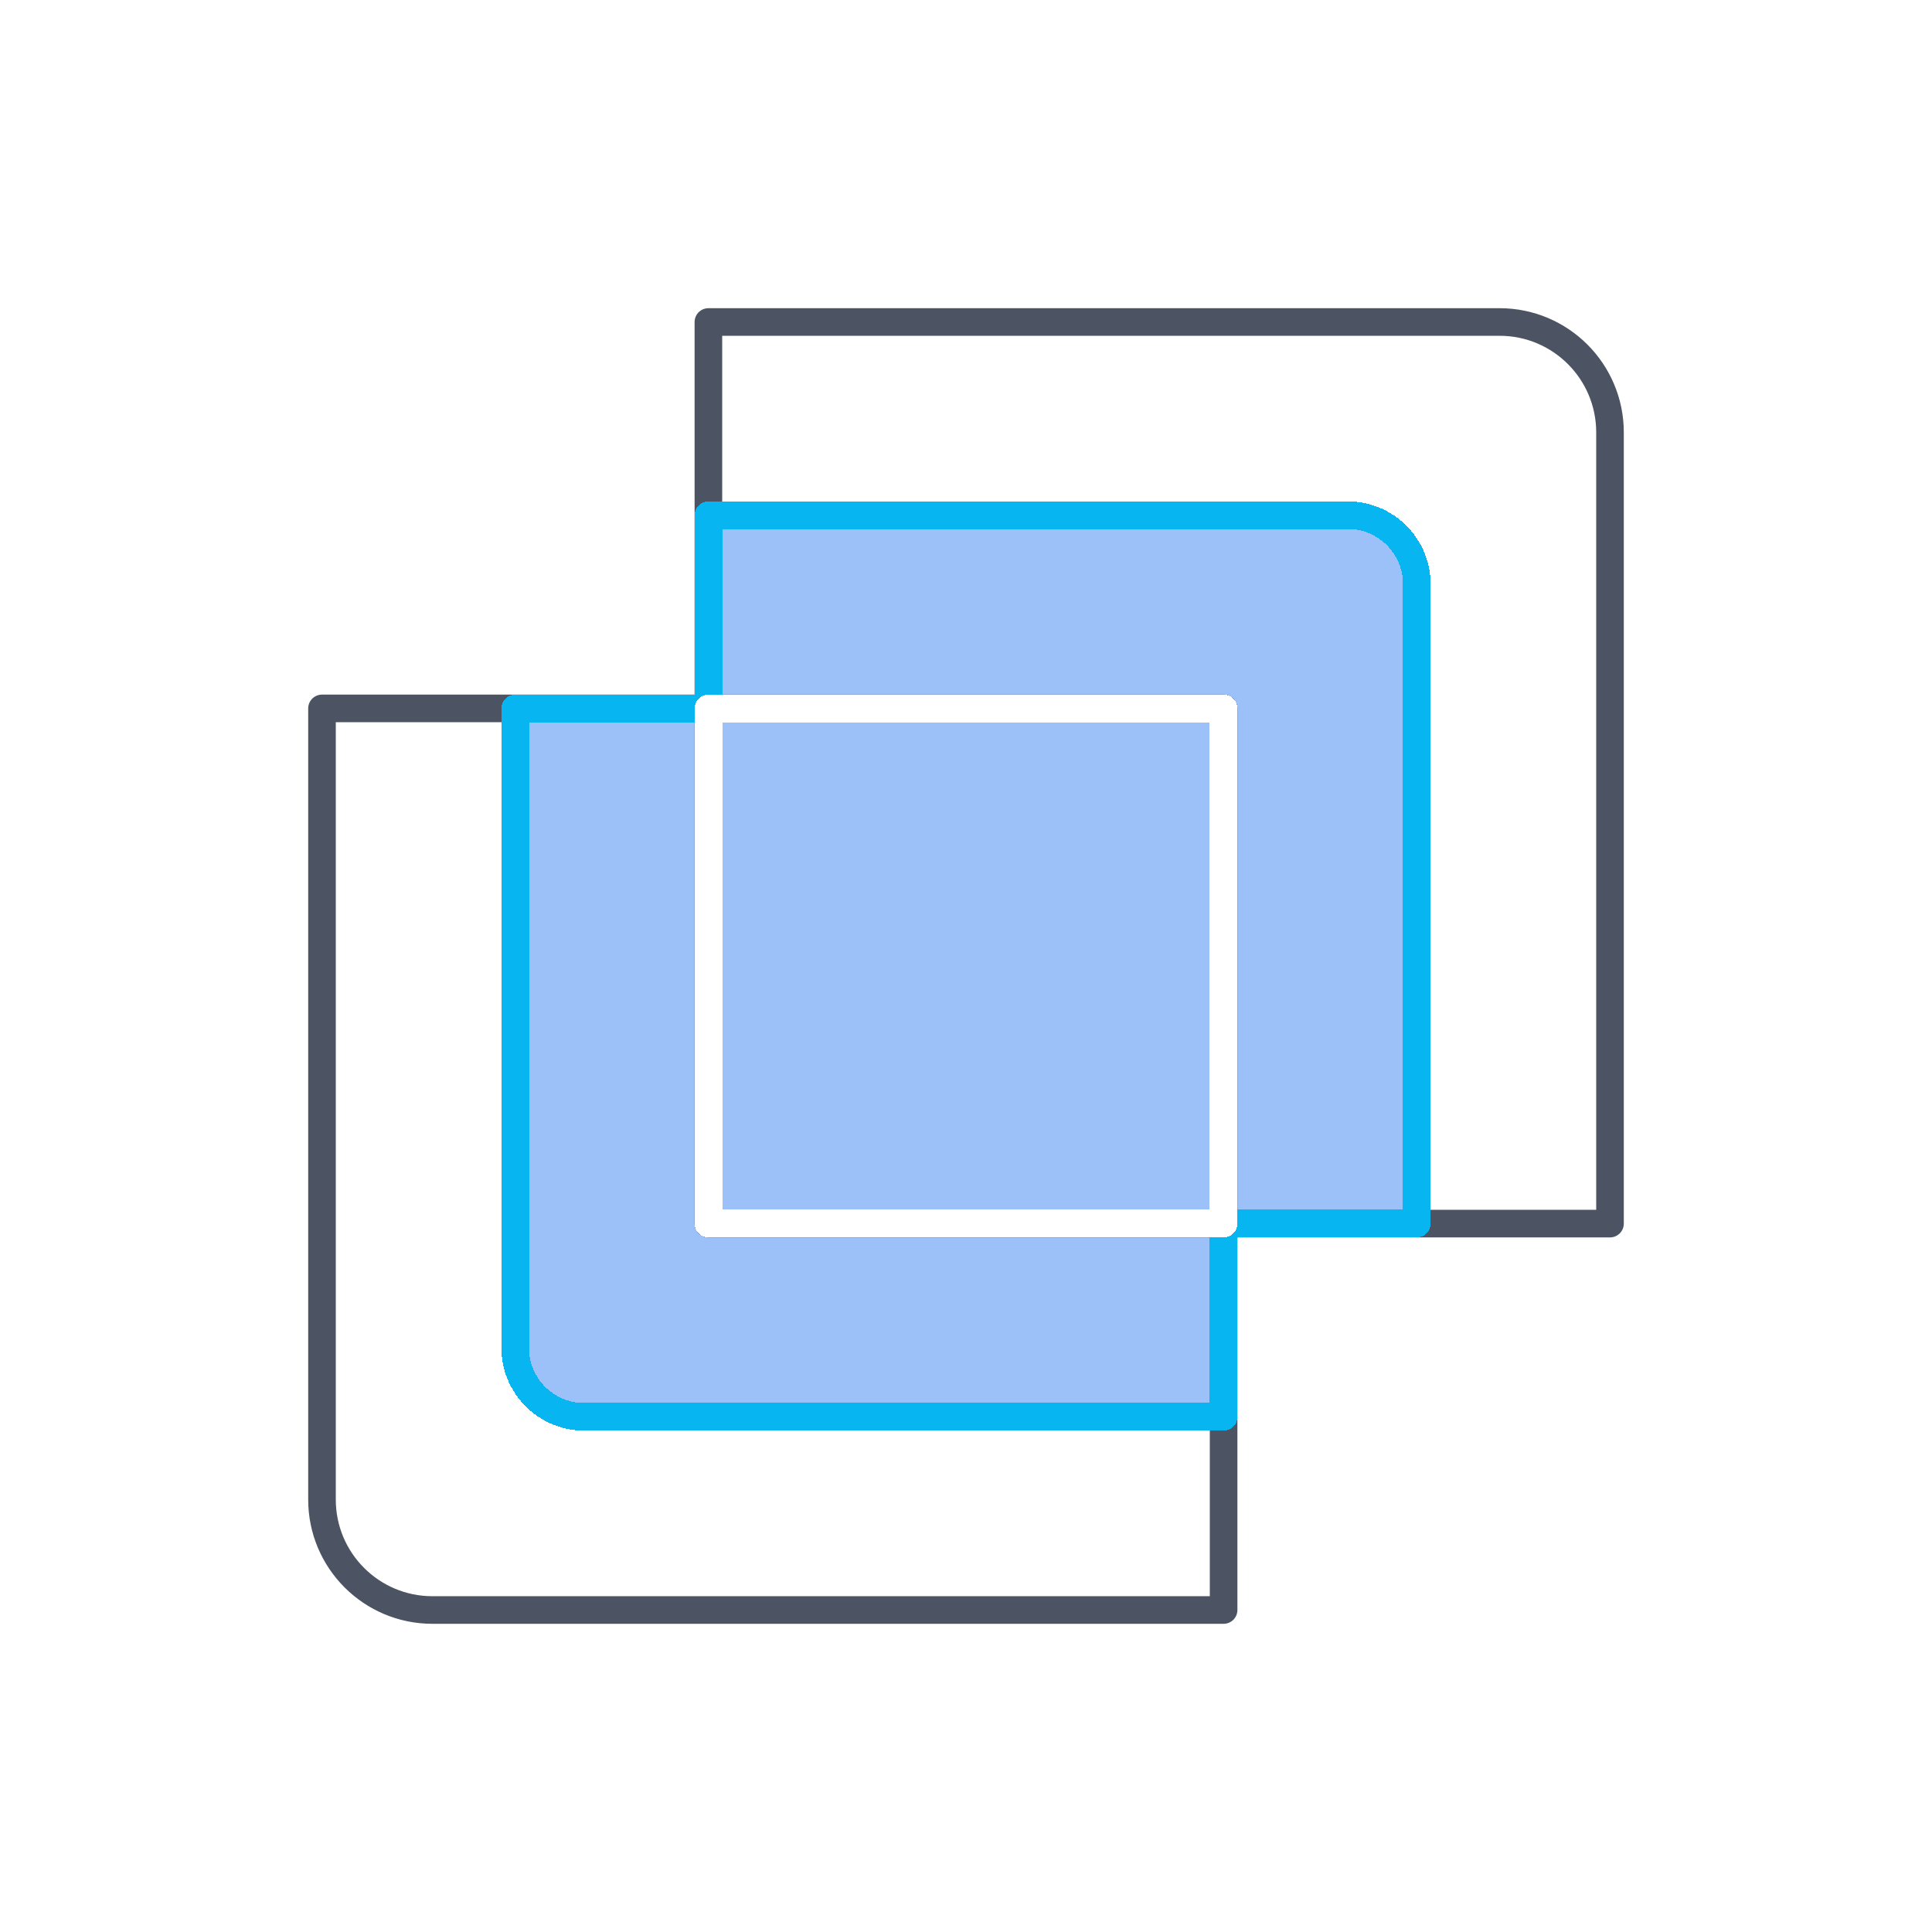 <svg width="140" height="140" viewBox="0 0 140 140" fill="none" xmlns="http://www.w3.org/2000/svg">
<g opacity="0.4" filter="url(#filter0_f_626_23673)">
<path fill-rule="evenodd" clip-rule="evenodd" d="M98 37.333H51.333V51.333H37.333V98C37.333 100.577 39.423 102.667 42 102.667H88.667V88.667H102.667V42C102.667 39.423 100.577 37.333 98 37.333Z" fill="#0764F0"/>
</g>
<path d="M51.333 23.333H108.667C113.085 23.333 116.667 26.915 116.667 31.333V88.667H51.333V23.333Z" stroke="#4C5463" stroke-width="2" stroke-linejoin="round"/>
<path d="M23.333 51.333H88.667V116.667H31.333C26.915 116.667 23.333 113.085 23.333 108.667V51.333Z" stroke="#4C5463" stroke-width="2" stroke-linejoin="round"/>
<g filter="url(#filter1_dd_626_23673)">
<path d="M37.333 51.333H88.667V102.667H42.333C39.572 102.667 37.333 100.428 37.333 97.667V51.333Z" stroke="#07B5F0" stroke-width="2" stroke-linejoin="round" shape-rendering="crispEdges"/>
</g>
<g filter="url(#filter2_dd_626_23673)">
<path d="M51.333 37.333H97.667C100.428 37.333 102.667 39.572 102.667 42.333V88.667H51.333V37.333Z" stroke="#07B5F0" stroke-width="2" stroke-linejoin="round" shape-rendering="crispEdges"/>
</g>
<g filter="url(#filter3_d_626_23673)">
<rect x="51.333" y="51.333" width="37.333" height="37.333" stroke="white" stroke-width="2" stroke-linejoin="round" shape-rendering="crispEdges"/>
</g>
<defs>
<filter id="filter0_f_626_23673" x="-7.62939e-05" y="-1.52588e-05" width="140" height="140" filterUnits="userSpaceOnUse" color-interpolation-filters="sRGB">
<feFlood flood-opacity="0" result="BackgroundImageFix"/>
<feBlend mode="normal" in="SourceGraphic" in2="BackgroundImageFix" result="shape"/>
<feGaussianBlur stdDeviation="18.667" result="effect1_foregroundBlur_626_23673"/>
</filter>
<filter id="filter1_dd_626_23673" x="19.554" y="33.554" width="86.891" height="86.891" filterUnits="userSpaceOnUse" color-interpolation-filters="sRGB">
<feFlood flood-opacity="0" result="BackgroundImageFix"/>
<feColorMatrix in="SourceAlpha" type="matrix" values="0 0 0 0 0 0 0 0 0 0 0 0 0 0 0 0 0 0 127 0" result="hardAlpha"/>
<feOffset dx="4.195" dy="4.195"/>
<feGaussianBlur stdDeviation="6.292"/>
<feComposite in2="hardAlpha" operator="out"/>
<feColorMatrix type="matrix" values="0 0 0 0 0.033 0 0 0 0 0.244 0 0 0 0 0.792 0 0 0 1 0"/>
<feBlend mode="normal" in2="BackgroundImageFix" result="effect1_dropShadow_626_23673"/>
<feColorMatrix in="SourceAlpha" type="matrix" values="0 0 0 0 0 0 0 0 0 0 0 0 0 0 0 0 0 0 127 0" result="hardAlpha"/>
<feOffset dx="-4.195" dy="-4.195"/>
<feGaussianBlur stdDeviation="6.292"/>
<feComposite in2="hardAlpha" operator="out"/>
<feColorMatrix type="matrix" values="0 0 0 0 0.033 0 0 0 0 0.244 0 0 0 0 0.792 0 0 0 1 0"/>
<feBlend mode="normal" in2="effect1_dropShadow_626_23673" result="effect2_dropShadow_626_23673"/>
<feBlend mode="normal" in="SourceGraphic" in2="effect2_dropShadow_626_23673" result="shape"/>
</filter>
<filter id="filter2_dd_626_23673" x="33.554" y="19.554" width="86.891" height="86.891" filterUnits="userSpaceOnUse" color-interpolation-filters="sRGB">
<feFlood flood-opacity="0" result="BackgroundImageFix"/>
<feColorMatrix in="SourceAlpha" type="matrix" values="0 0 0 0 0 0 0 0 0 0 0 0 0 0 0 0 0 0 127 0" result="hardAlpha"/>
<feOffset dx="4.195" dy="4.195"/>
<feGaussianBlur stdDeviation="6.292"/>
<feComposite in2="hardAlpha" operator="out"/>
<feColorMatrix type="matrix" values="0 0 0 0 0.033 0 0 0 0 0.244 0 0 0 0 0.792 0 0 0 1 0"/>
<feBlend mode="normal" in2="BackgroundImageFix" result="effect1_dropShadow_626_23673"/>
<feColorMatrix in="SourceAlpha" type="matrix" values="0 0 0 0 0 0 0 0 0 0 0 0 0 0 0 0 0 0 127 0" result="hardAlpha"/>
<feOffset dx="-4.195" dy="-4.195"/>
<feGaussianBlur stdDeviation="6.292"/>
<feComposite in2="hardAlpha" operator="out"/>
<feColorMatrix type="matrix" values="0 0 0 0 0.033 0 0 0 0 0.244 0 0 0 0 0.792 0 0 0 1 0"/>
<feBlend mode="normal" in2="effect1_dropShadow_626_23673" result="effect2_dropShadow_626_23673"/>
<feBlend mode="normal" in="SourceGraphic" in2="effect2_dropShadow_626_23673" result="shape"/>
</filter>
<filter id="filter3_d_626_23673" x="16.775" y="16.775" width="106.449" height="106.449" filterUnits="userSpaceOnUse" color-interpolation-filters="sRGB">
<feFlood flood-opacity="0" result="BackgroundImageFix"/>
<feColorMatrix in="SourceAlpha" type="matrix" values="0 0 0 0 0 0 0 0 0 0 0 0 0 0 0 0 0 0 127 0" result="hardAlpha"/>
<feOffset/>
<feGaussianBlur stdDeviation="16.779"/>
<feComposite in2="hardAlpha" operator="out"/>
<feColorMatrix type="matrix" values="0 0 0 0 1 0 0 0 0 1 0 0 0 0 1 0 0 0 1 0"/>
<feBlend mode="normal" in2="BackgroundImageFix" result="effect1_dropShadow_626_23673"/>
<feBlend mode="normal" in="SourceGraphic" in2="effect1_dropShadow_626_23673" result="shape"/>
</filter>
</defs>
</svg>
